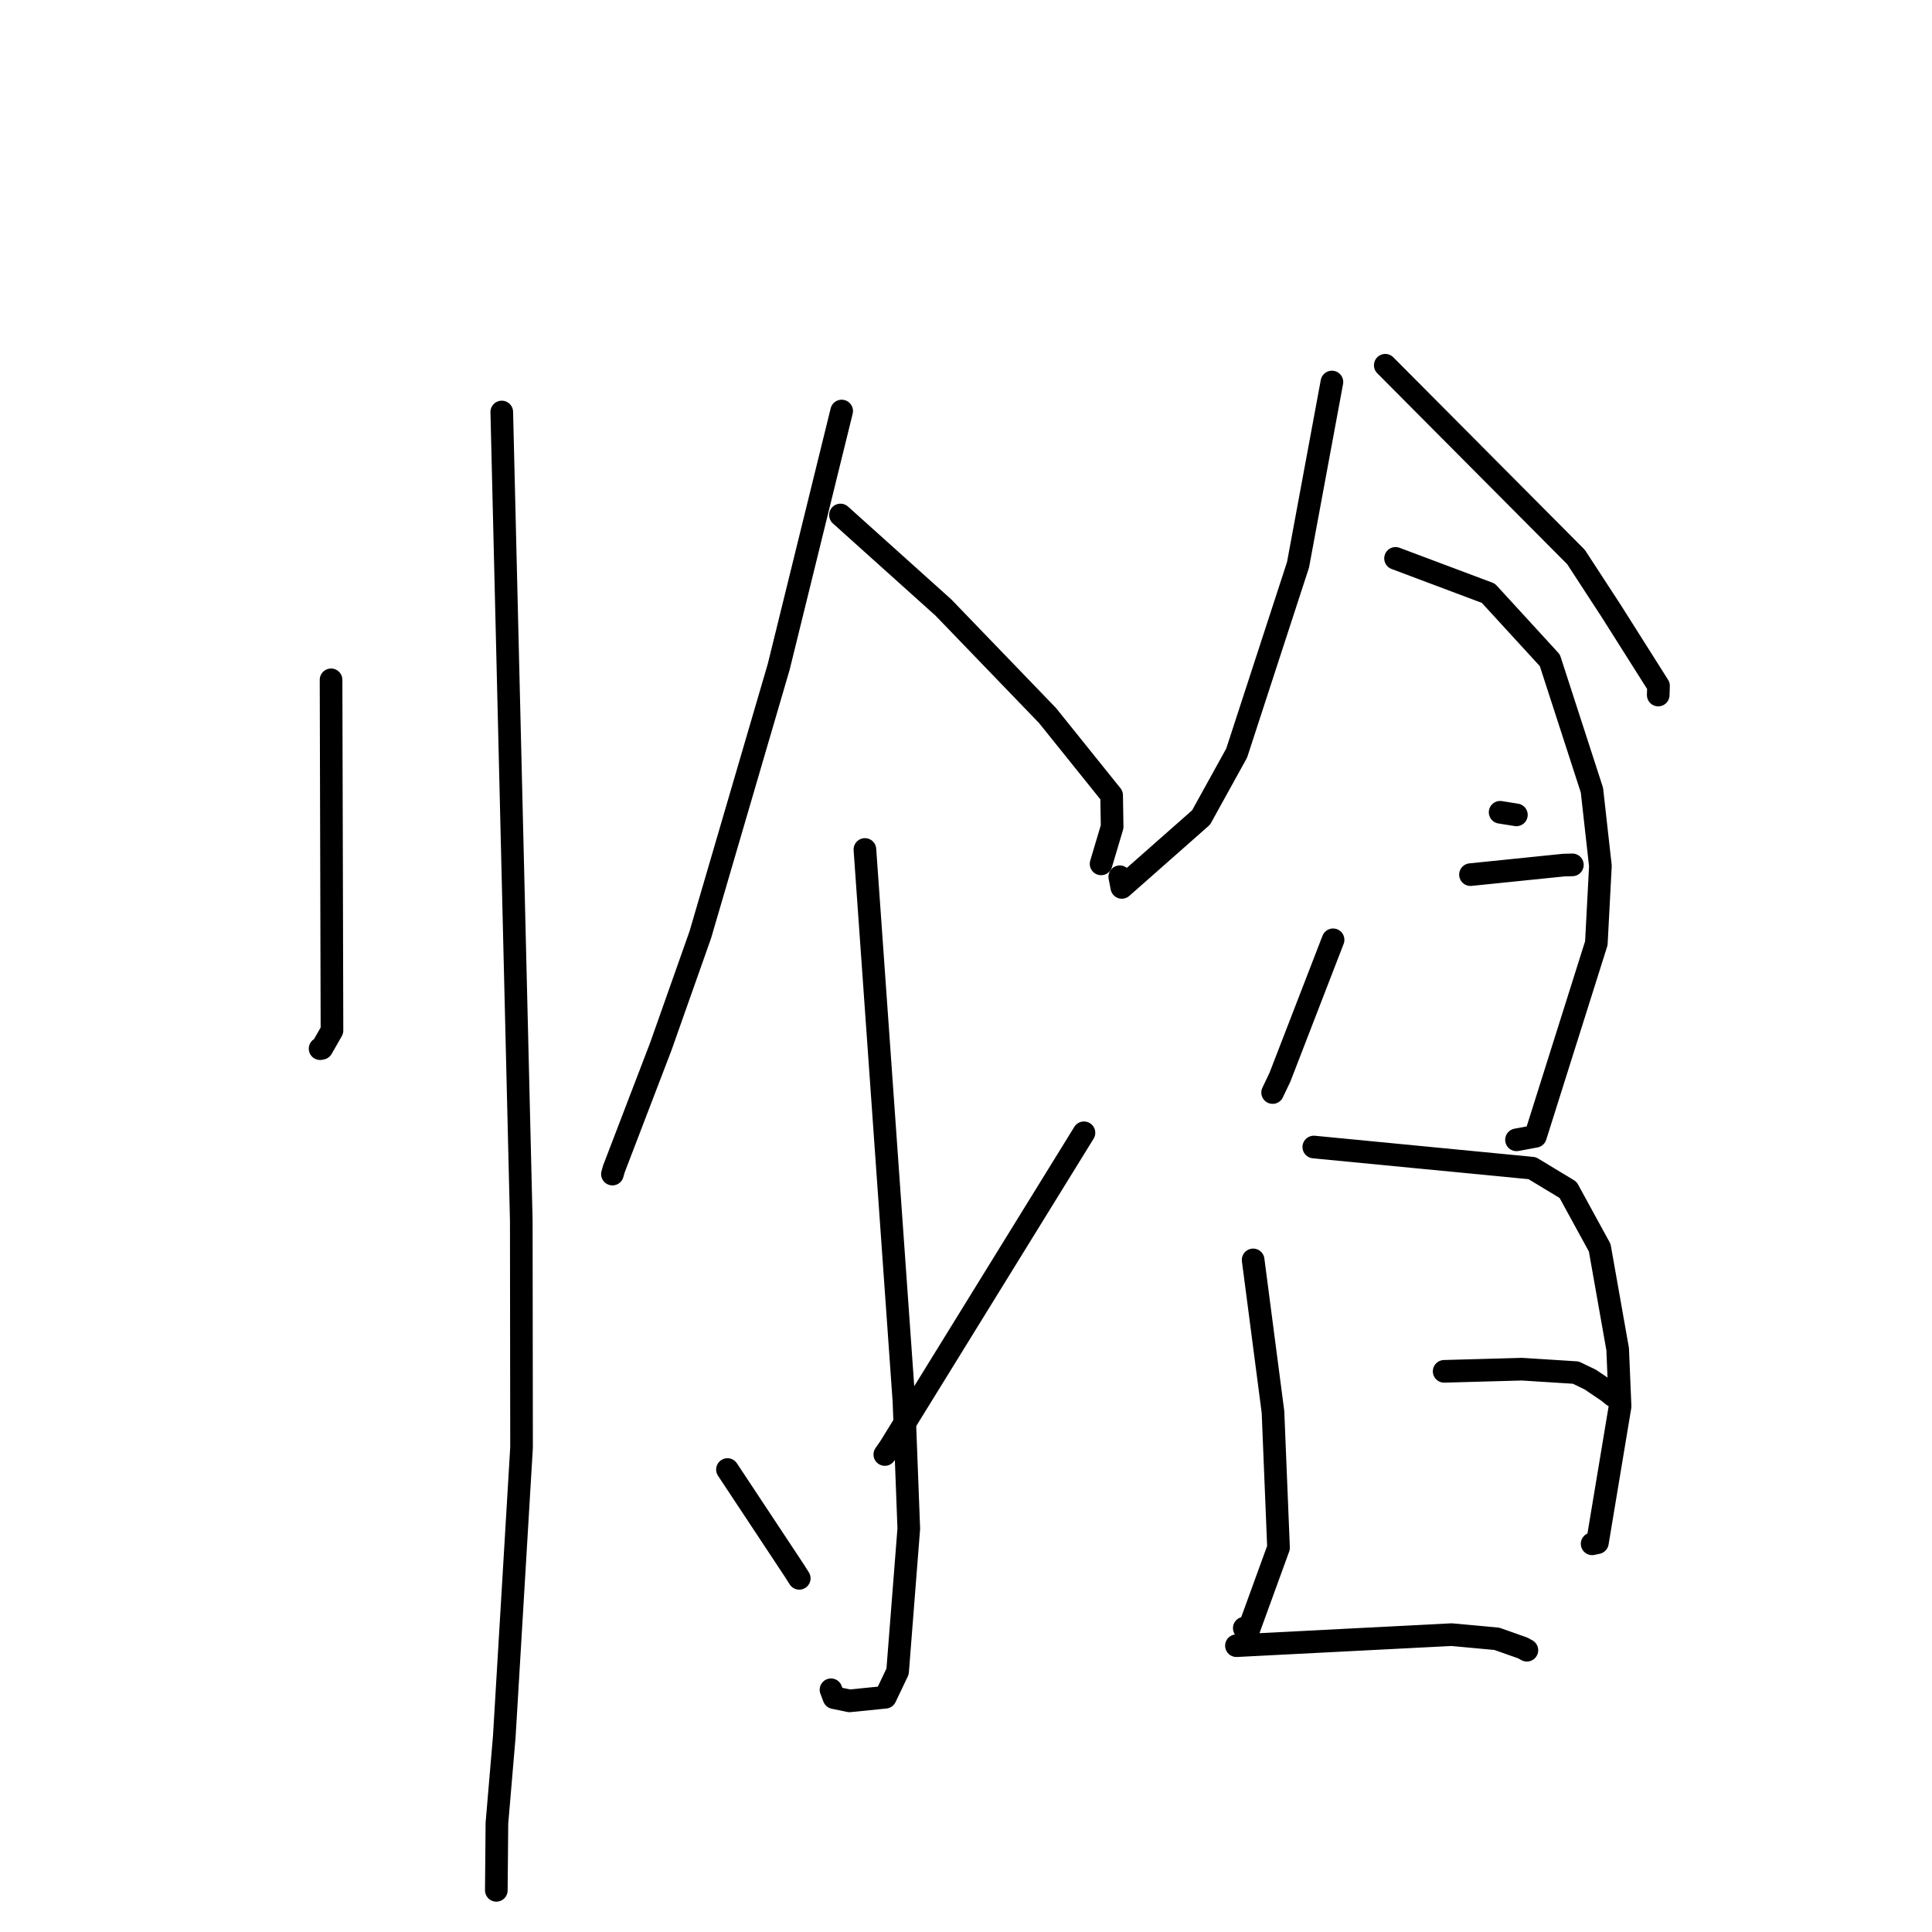 <?xml version="1.0" standalone="no"?>
    <svg width="256" height="256" xmlns="http://www.w3.org/2000/svg" version="1.1">
    <polyline stroke="black" stroke-width="3" stroke-linecap="round" fill="transparent" stroke-linejoin="round" points="43.867 90.081 43.928 113.315 43.989 136.548 42.64 138.909 42.476 138.943 42.414 138.955 " />
        <polyline stroke="black" stroke-width="3" stroke-linecap="round" fill="transparent" stroke-linejoin="round" points="66.488 54.592 67.781 108.172 69.073 161.752 69.108 191.799 66.82 230.111 65.844 241.579 65.773 249.67 65.766 250.48 " />
        <polyline stroke="black" stroke-width="3" stroke-linecap="round" fill="transparent" stroke-linejoin="round" points="111.526 54.464 107.355 71.409 103.184 88.353 92.796 123.852 87.56 138.67 81.336 154.91 81.15 155.572 " />
        <polyline stroke="black" stroke-width="3" stroke-linecap="round" fill="transparent" stroke-linejoin="round" points="111.364 68.24 118.184 74.369 125.005 80.498 138.803 94.813 147.296 105.379 147.364 109.554 145.988 114.172 145.9 114.469 " />
        <polyline stroke="black" stroke-width="3" stroke-linecap="round" fill="transparent" stroke-linejoin="round" points="114.606 112.559 117.191 149.099 119.776 185.639 120.419 202.544 118.936 221.48 117.309 224.896 112.556 225.374 110.508 224.946 110.112 223.904 " />
        <polyline stroke="black" stroke-width="3" stroke-linecap="round" fill="transparent" stroke-linejoin="round" points="96.393 194.721 100.851 201.458 105.309 208.195 105.767 208.92 105.905 209.137 " />
        <polyline stroke="black" stroke-width="3" stroke-linecap="round" fill="transparent" stroke-linejoin="round" points="143.63 150.101 130.762 170.946 117.894 191.792 117.243 192.73 " />
        <polyline stroke="black" stroke-width="3" stroke-linecap="round" fill="transparent" stroke-linejoin="round" points="176.486 50.619 174.241 62.725 171.997 74.832 163.864 99.788 159.151 108.317 148.647 117.586 148.375 116.174 " />
        <polyline stroke="black" stroke-width="3" stroke-linecap="round" fill="transparent" stroke-linejoin="round" points="183.555 48.399 196.194 61.105 208.833 73.811 213.512 80.992 219.761 90.876 219.729 91.925 219.724 92.094 " />
        <polyline stroke="black" stroke-width="3" stroke-linecap="round" fill="transparent" stroke-linejoin="round" points="176.64 124.53 173.117 133.639 169.594 142.748 168.629 144.766 " />
        <polyline stroke="black" stroke-width="3" stroke-linecap="round" fill="transparent" stroke-linejoin="round" points="184.916 73.988 191.064 76.297 197.212 78.606 205.362 87.497 210.939 104.7 212.062 114.744 211.524 124.979 203.453 150.566 200.943 151.033 " />
        <polyline stroke="black" stroke-width="3" stroke-linecap="round" fill="transparent" stroke-linejoin="round" points="198.775 107.631 199.852 107.803 200.929 107.975 " />
        <polyline stroke="black" stroke-width="3" stroke-linecap="round" fill="transparent" stroke-linejoin="round" points="194.846 115.893 201.009 115.263 207.172 114.633 207.971 114.61 208.347 114.599 " />
        <polyline stroke="black" stroke-width="3" stroke-linecap="round" fill="transparent" stroke-linejoin="round" points="166.048 166.945 167.362 177.014 168.677 187.084 169.412 205.077 165.406 216.091 164.874 215.735 " />
        <polyline stroke="black" stroke-width="3" stroke-linecap="round" fill="transparent" stroke-linejoin="round" points="174.085 151.986 188.552 153.386 203.018 154.786 207.778 157.663 211.971 165.333 214.347 178.76 214.669 186.358 211.663 204.416 210.965 204.563 " />
        <polyline stroke="black" stroke-width="3" stroke-linecap="round" fill="transparent" stroke-linejoin="round" points="191.359 181.709 196.51 181.566 201.66 181.423 208.804 181.876 210.73 182.807 213.091 184.408 213.765 184.95 " />
        <polyline stroke="black" stroke-width="3" stroke-linecap="round" fill="transparent" stroke-linejoin="round" points="163.835 218.062 178.086 217.33 192.336 216.598 198.342 217.153 201.774 218.365 202.321 218.664 " />
        </svg>